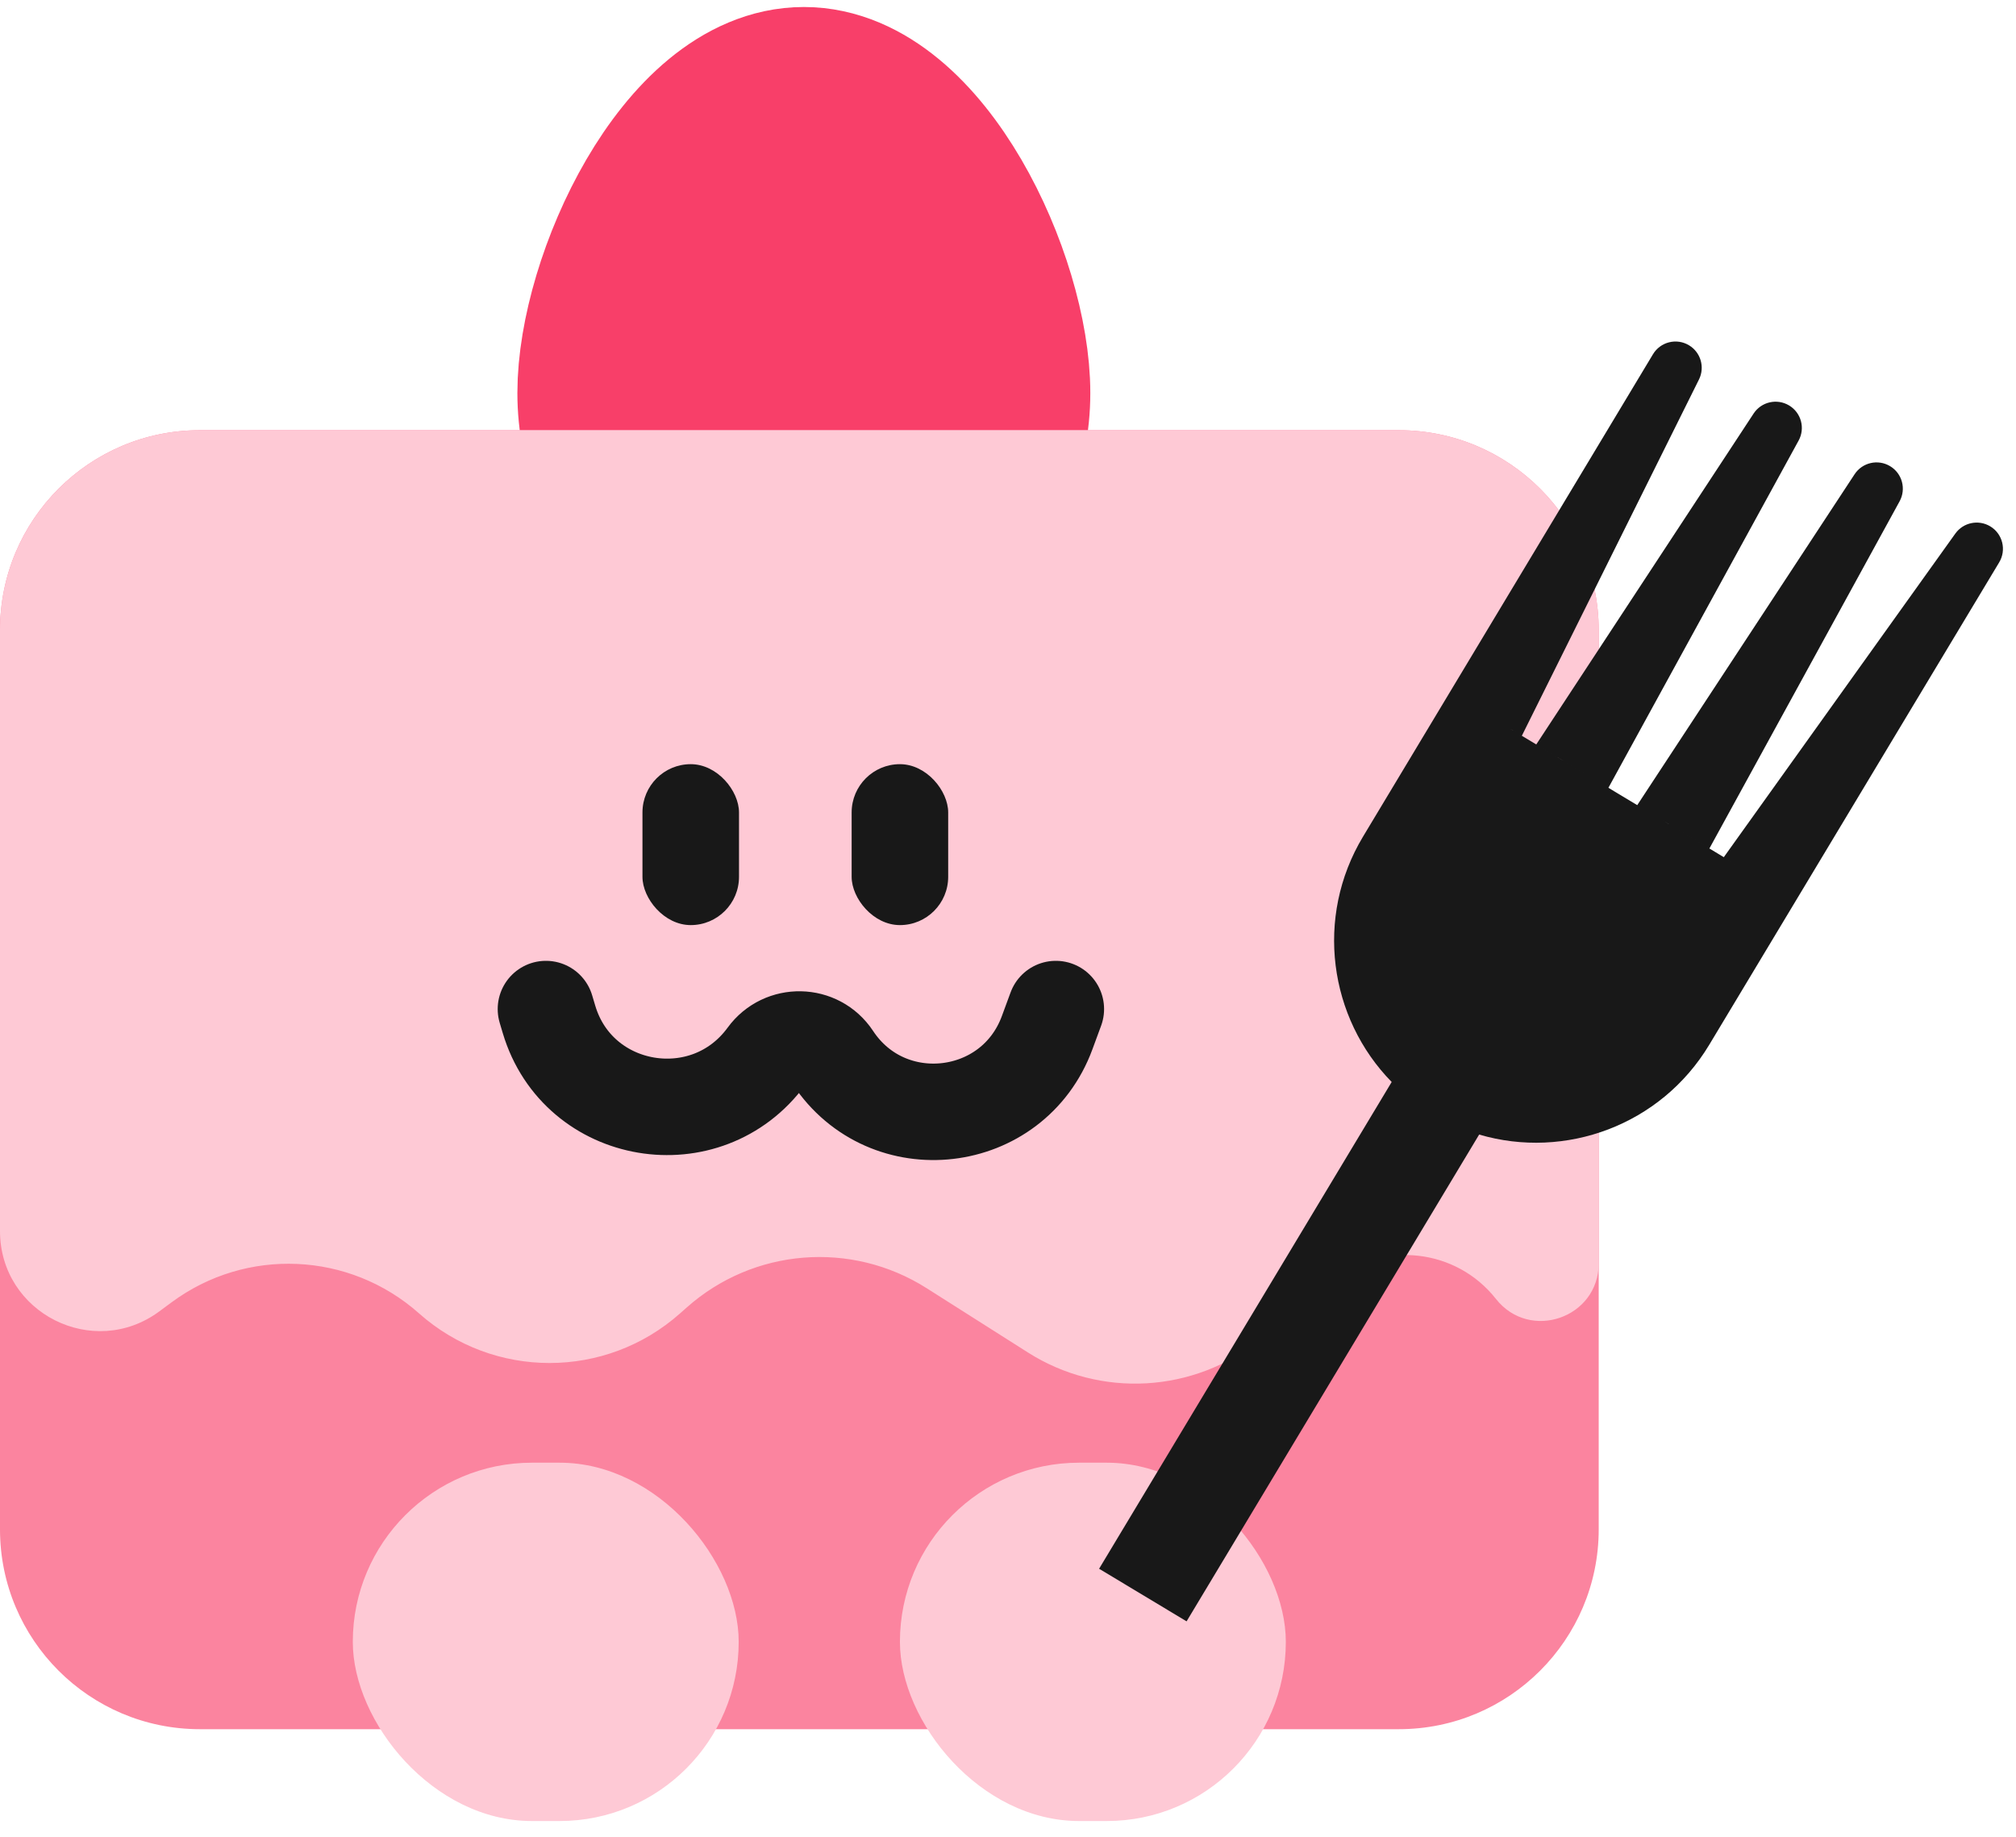 <svg width="79" height="72" viewBox="0 0 79 72" fill="none" xmlns="http://www.w3.org/2000/svg">
<path d="M24 15.4C24 19.597 27.358 23 31.5 23C35.642 23 39 19.597 39 15.4C39 11.203 35.642 4 31.5 4C27.358 4 24 11.203 24 15.4Z" fill="#F83F69" stroke="#F83F69" stroke-width="7.451" stroke-linejoin="round"/>
<path d="M0 59.928V24.689C0 20.364 3.506 16.858 7.831 16.858H54.816C59.141 16.858 62.648 20.364 62.648 24.689V59.928C62.648 64.253 59.141 67.76 54.816 67.76H7.831C3.506 67.76 0 64.253 0 59.928Z" fill="#FB849F"/>
<path d="M0 48.24V24.689C0 20.364 3.506 16.858 7.831 16.858H54.816C59.141 16.858 62.648 20.364 62.648 24.689V49.505C62.648 51.645 59.945 52.581 58.621 50.9C57.066 48.926 54.198 48.603 52.243 50.182L49.401 52.479C46.787 54.591 43.118 54.8 40.282 52.999L36.31 50.478C33.358 48.604 29.522 48.913 26.91 51.236L26.65 51.466C23.733 54.059 19.337 54.059 16.42 51.466C13.697 49.046 9.65 48.865 6.722 51.034L6.246 51.386C3.662 53.3 0 51.456 0 48.24Z" fill="#FEC9D5"/>
<path d="M21.393 39.541L21.514 39.947C22.652 43.766 27.69 44.604 30.039 41.385V41.385C30.688 40.495 32.03 40.521 32.636 41.44V41.44C34.776 44.682 39.693 44.112 41.034 40.467L41.375 39.541" stroke="#181818" stroke-width="3.78" stroke-linecap="round" stroke-linejoin="round"/>
<rect x="13.825" y="57.317" width="15.122" height="14.042" rx="7.021" fill="#FEC9D5"/>
<rect x="25.176" y="29.945" width="3.783" height="6.306" rx="1.892" fill="#181818"/>
<rect x="33.373" y="29.945" width="3.783" height="6.306" rx="1.892" fill="#181818"/>
<rect x="35.265" y="57.317" width="15.122" height="14.042" rx="7.021" fill="#FEC9D5"/>
<path fill-rule="evenodd" clip-rule="evenodd" d="M64.774 13.882C65.066 13.395 65.698 13.237 66.186 13.53C66.645 13.806 66.816 14.39 66.577 14.87L59.636 28.832L56.809 27.133L64.774 13.882ZM70.377 35.288L56.809 27.133L53.411 32.786C51.515 35.941 52.074 39.886 54.535 42.399L43.07 61.473L46.498 63.534L57.963 44.459C61.336 45.453 65.083 44.095 66.979 40.941L70.377 35.288ZM70.109 15.888C69.635 15.604 69.021 15.743 68.718 16.205L60.201 29.172L63.028 30.871L70.481 17.265C70.747 16.781 70.583 16.173 70.109 15.888ZM72.675 18.584C72.978 18.122 73.592 17.982 74.066 18.267C74.54 18.551 74.704 19.159 74.439 19.644L66.985 33.249L64.158 31.55L72.675 18.584ZM77.99 20.625C77.53 20.349 76.935 20.472 76.623 20.908L67.55 33.589L70.377 35.288L78.341 22.037C78.634 21.55 78.477 20.918 77.99 20.625Z" fill="#181818"/>
</svg>
